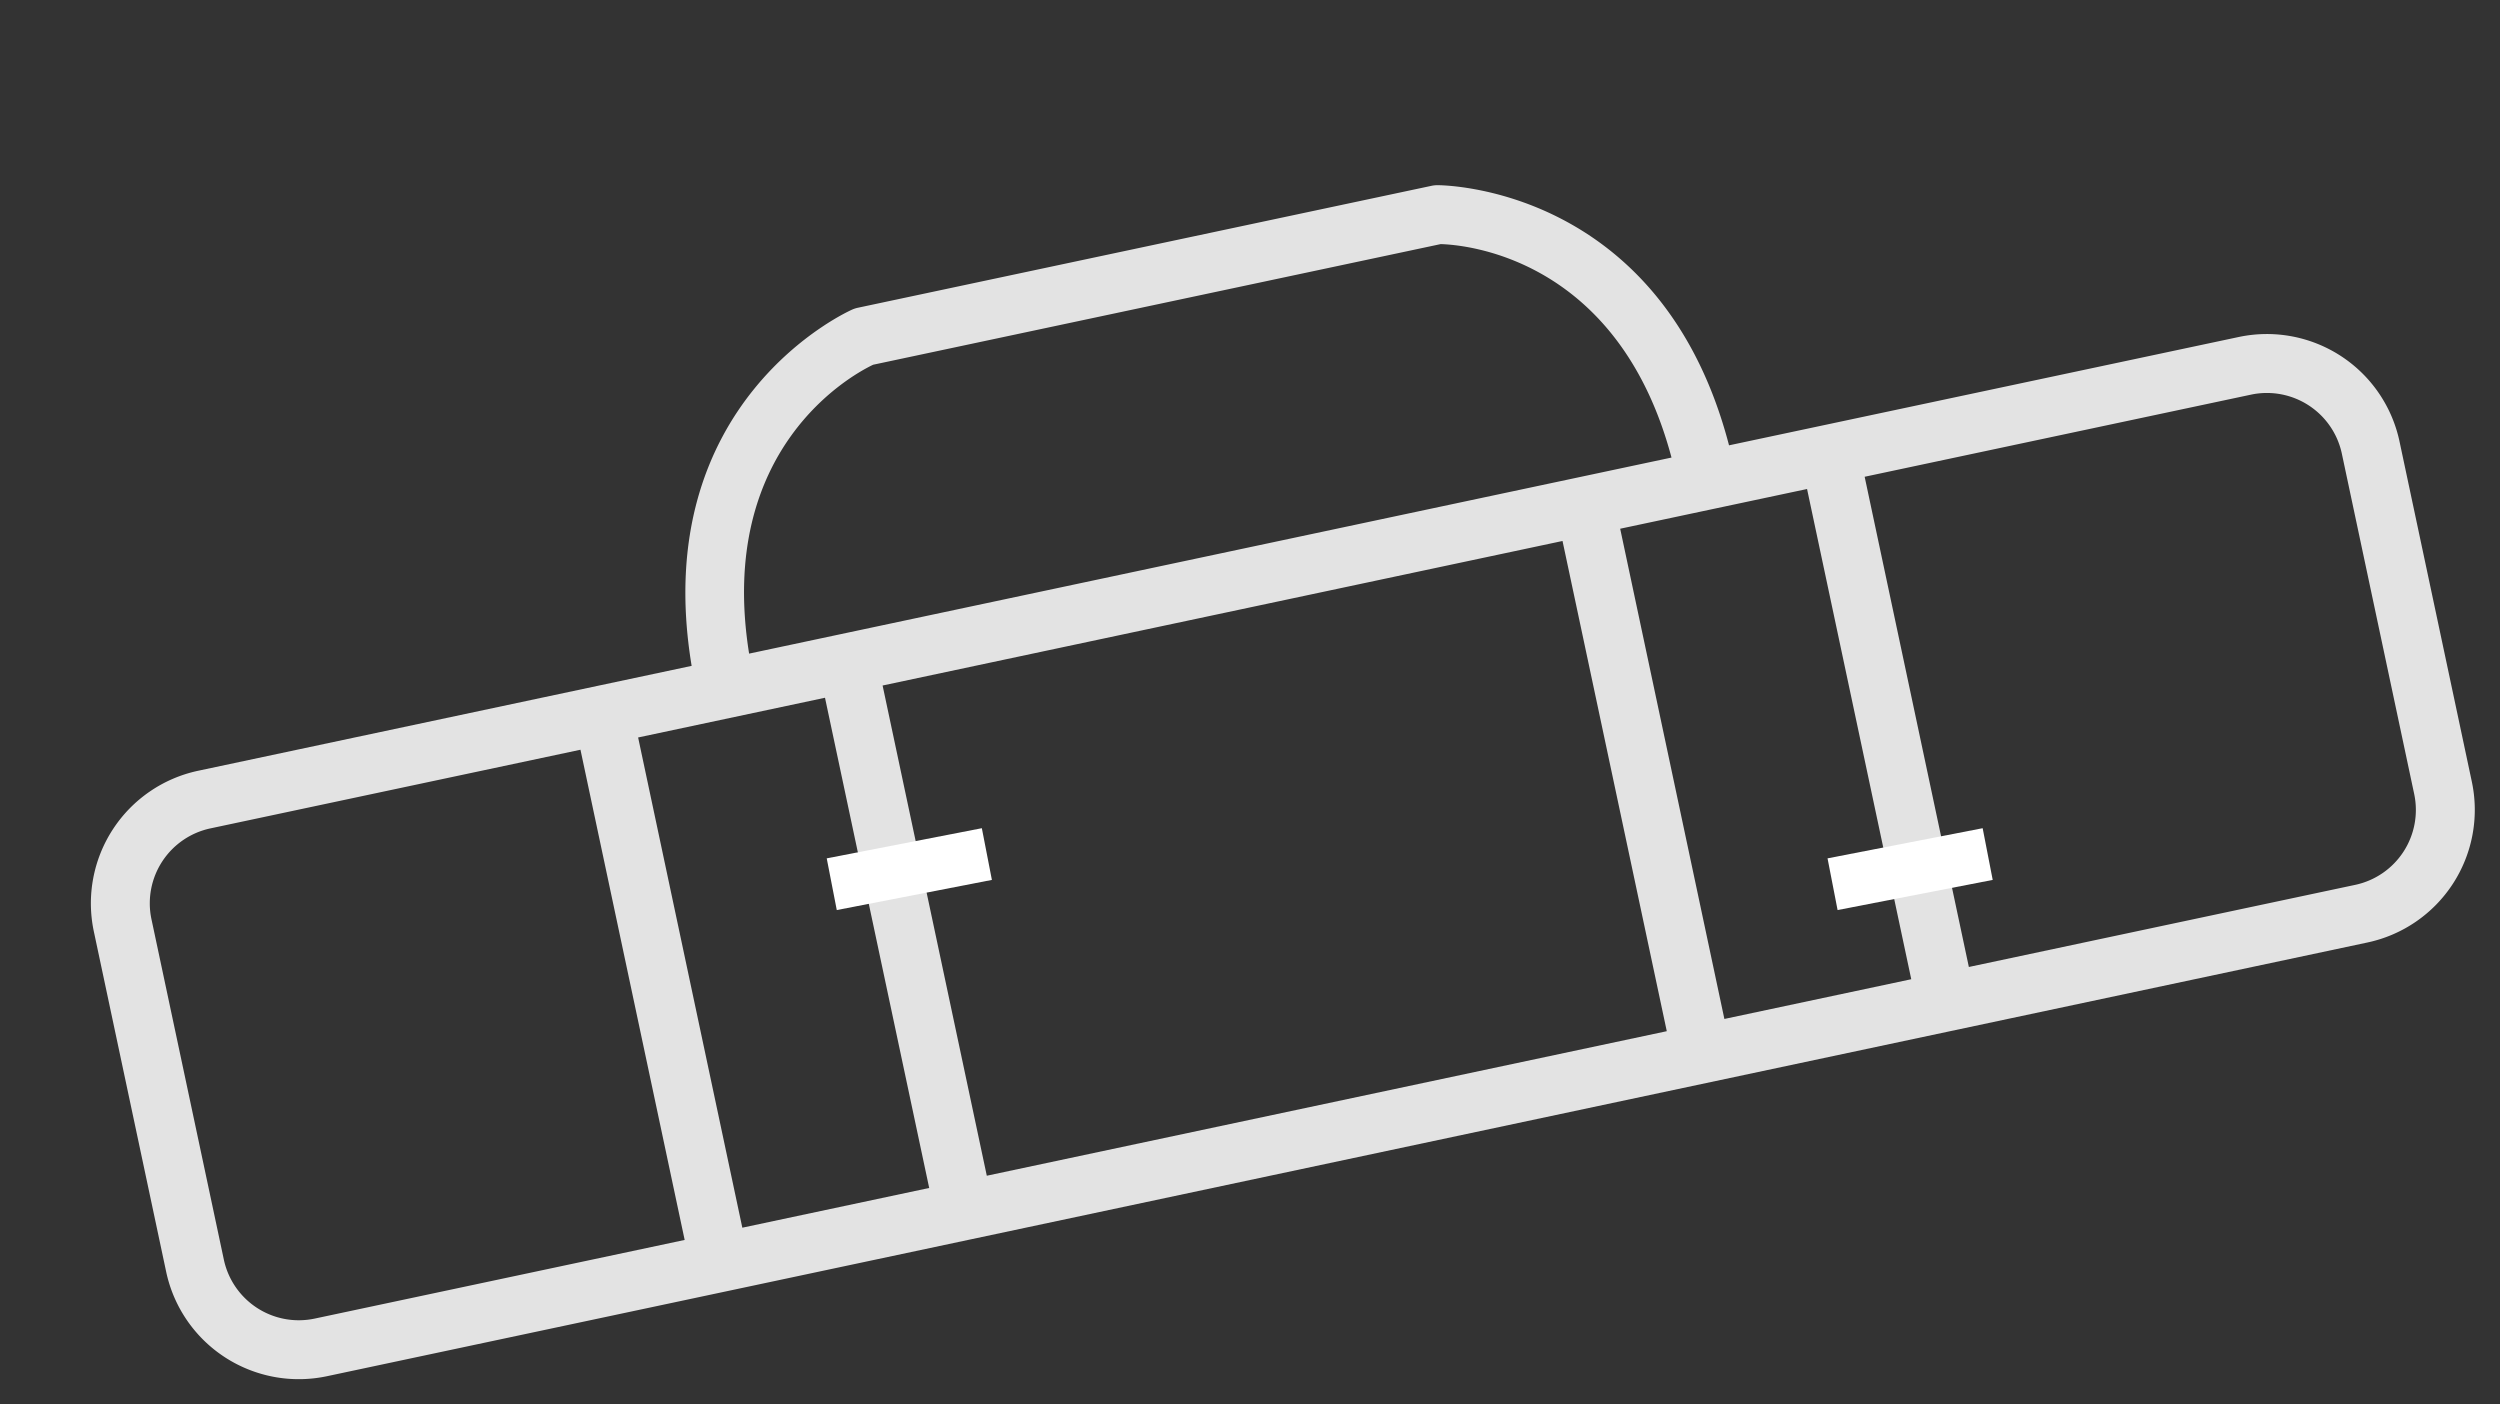 <svg xmlns="http://www.w3.org/2000/svg" width="94.923" height="53.324" viewBox="0 0 94.923 53.324">
  <rect x="0" y="0" width="94.923" height="53.324" fill="#333333" stroke="none"/>
  <g id="Yoga_Icon" data-name="Yoga Icon" transform="translate(-209.474 -2281)">
    <path id="Yoga_Icon-2" data-name="Yoga Icon" d="M15.143,45.491H94.357A5.148,5.148,0,0,0,99.5,40.349V27.13a5.148,5.148,0,0,0-5.143-5.143H74.568C74.1,11.753,65.862,10.036,65.776,10.02a1.116,1.116,0,0,0-.209-.02H43.3a1.116,1.116,0,0,0-.209.02c-.086.016-8.327,1.733-8.792,11.968H15.143A5.148,5.148,0,0,0,10,27.13V40.349A5.148,5.148,0,0,0,15.143,45.491ZM39,24.225V43.254H31.746V24.225Zm38.121,0V43.254H69.867V24.225Zm-9.49,19.029H41.236V24.225H67.629ZM97.262,27.13V40.349a2.909,2.909,0,0,1-2.905,2.905h-15V24.225h15A2.909,2.909,0,0,1,97.262,27.13ZM43.418,12.237H65.446c.835.2,6.486,1.853,6.889,9.75H36.53C36.934,14.079,42.6,12.431,43.418,12.237ZM12.237,27.13a2.909,2.909,0,0,1,2.905-2.905H29.508V43.254H15.143a2.909,2.909,0,0,1-2.905-2.905Z" transform="translate(197.614 2291.906) rotate(-12)" fill="#e3e3e3"/>
    <rect id="Rectangle_6283" data-name="Rectangle 6283" width="6" height="2" transform="translate(240.864 2313.591) rotate(-11)" fill="#fff"/>
    <rect id="Rectangle_6284" data-name="Rectangle 6284" width="6" height="2" transform="translate(278.864 2313.591) rotate(-11)" fill="#fff"/>
  </g>
</svg>
